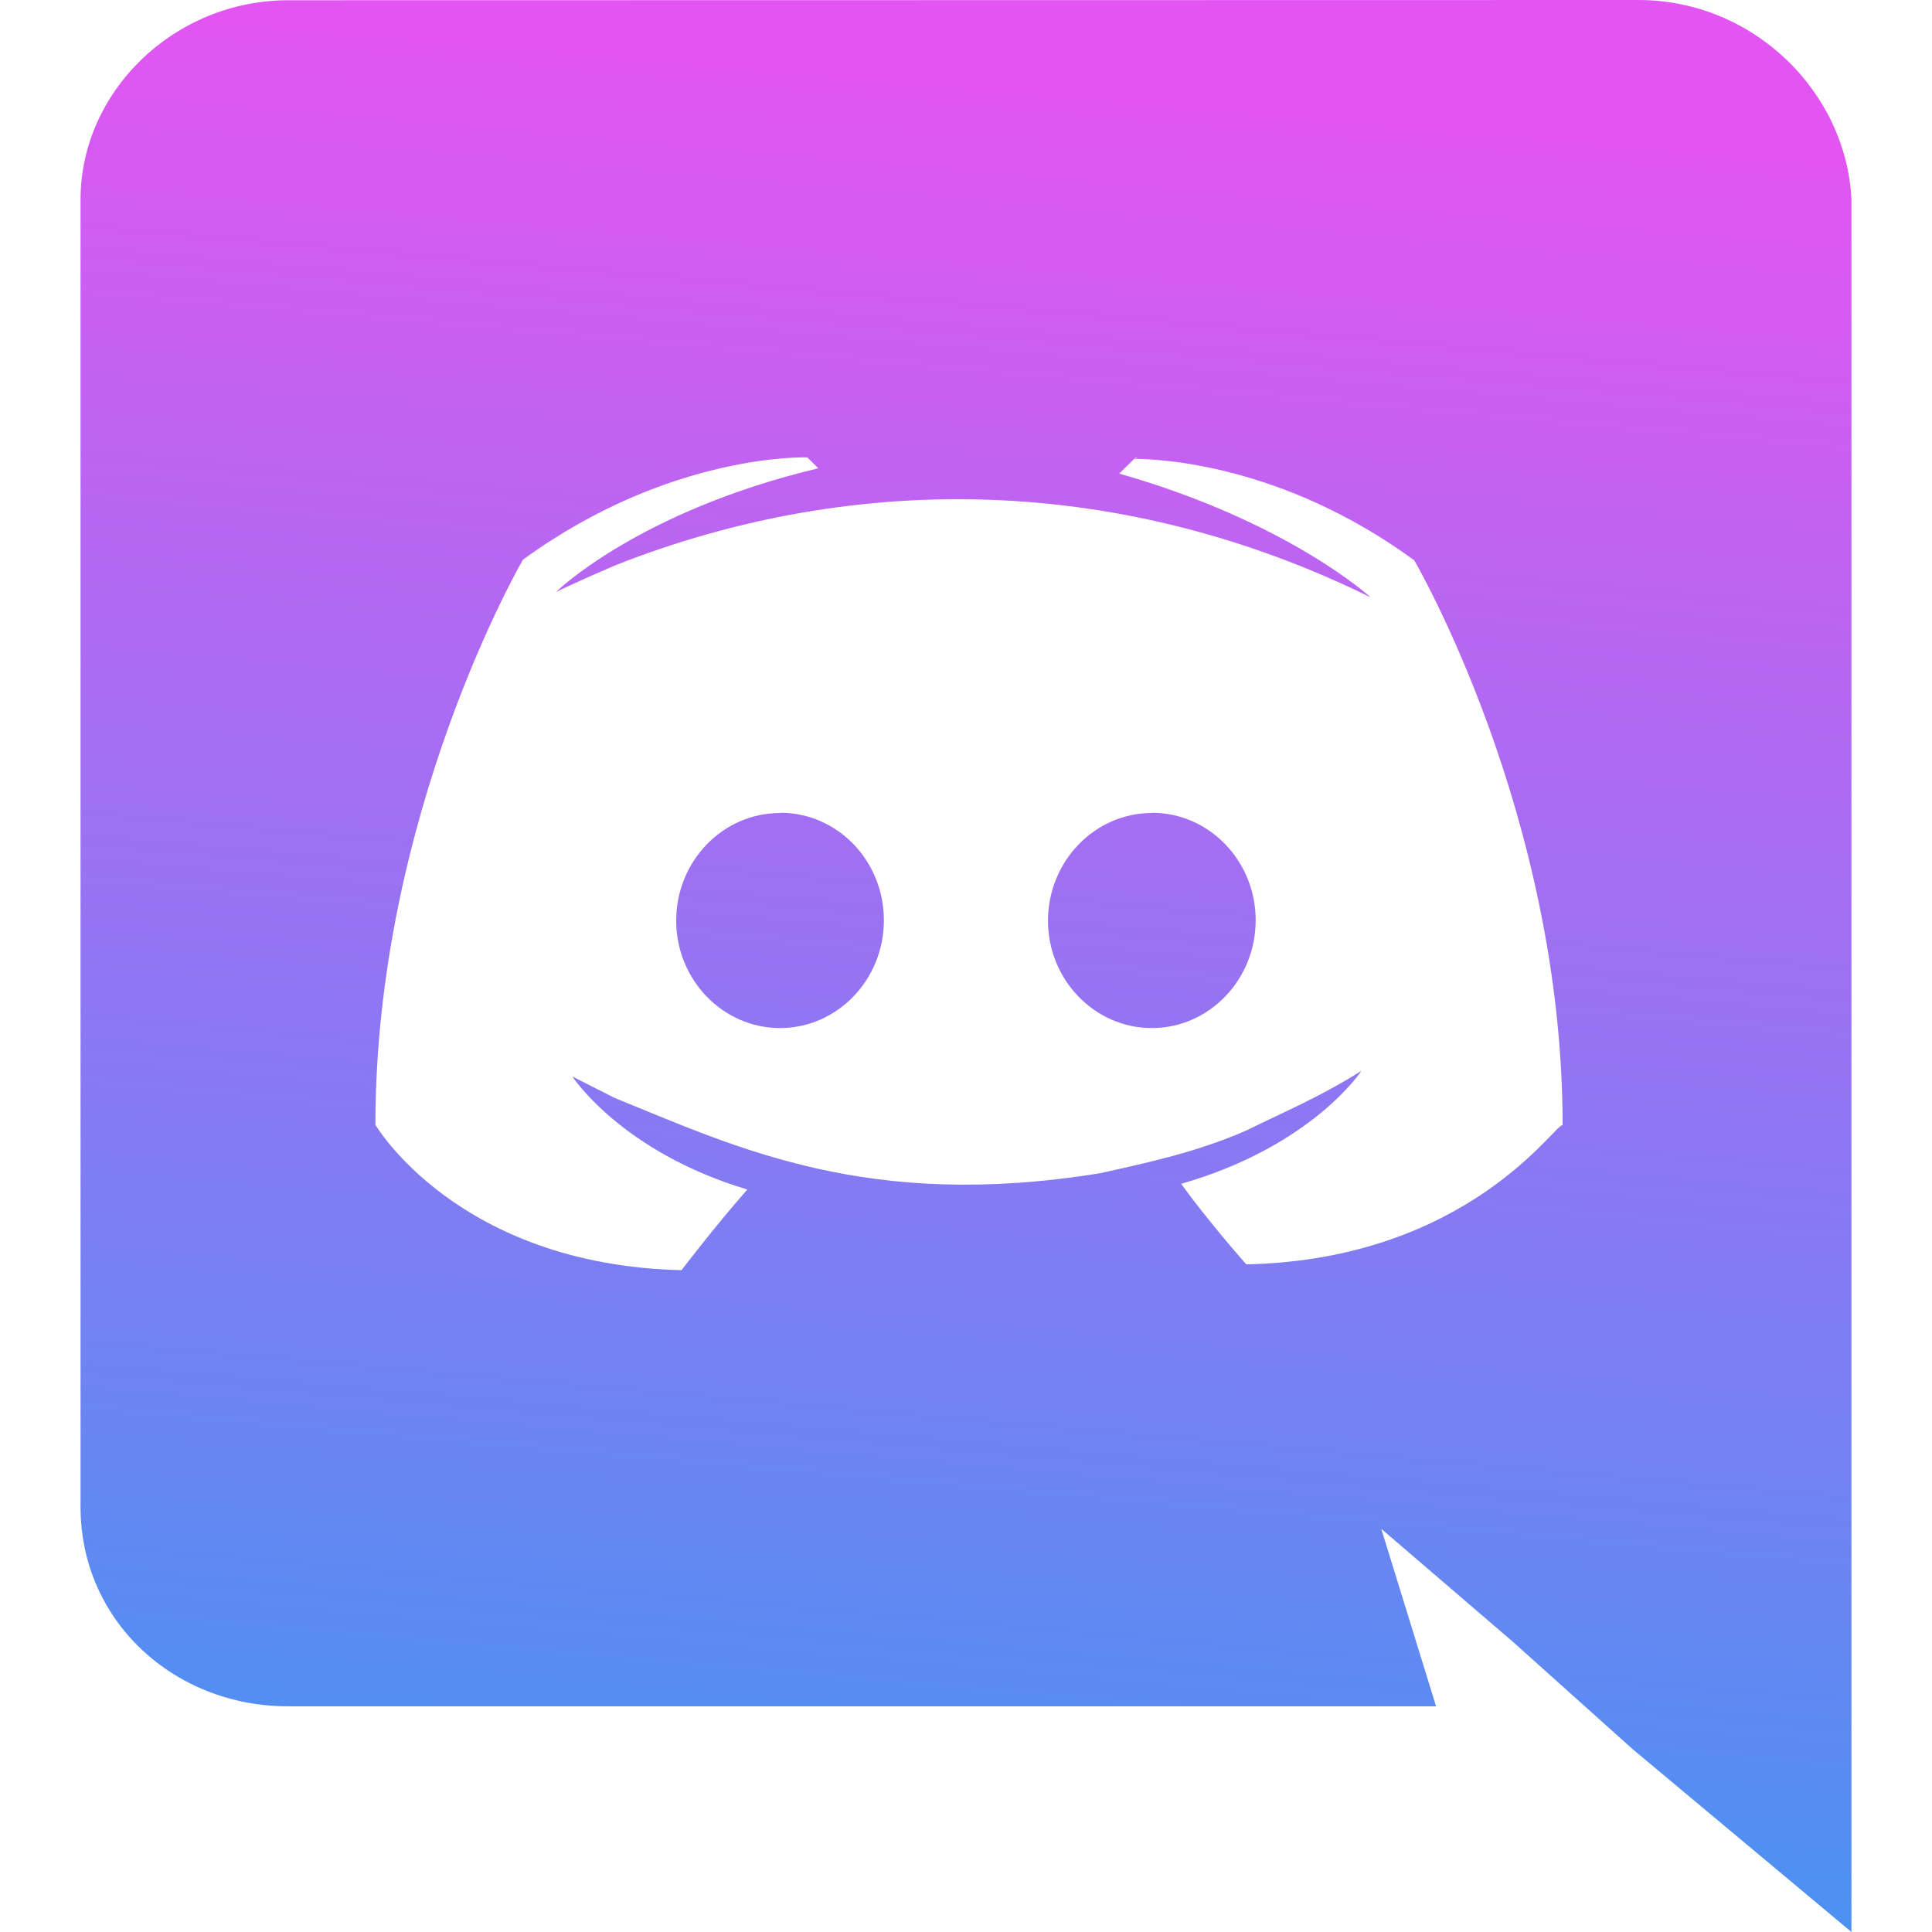<svg width="16" height="16" viewBox="0 0 16 16" fill="none" xmlns="http://www.w3.org/2000/svg">
    <linearGradient id="gradient" gradientUnits="userSpaceOnUse"  gradientTransform="rotate(95)">
        <stop offset="0" stop-color="#E255F2"/>
        <!-- Colors to transition from -->
        <stop offset="1" stop-color="#3D97F2"/>
    </linearGradient>
<g clip-path="url(#clip0)">
<path d="M2.387 14.131H11.893L11.439 12.661L12.525 13.593L13.52 14.485L15.333 16V1.65C15.288 0.758 14.52 0 13.568 0L2.39 0.002C1.439 0.002 0.667 0.761 0.667 1.653V12.48C0.667 13.421 1.437 14.131 2.387 14.131ZM9.419 3.789L9.397 3.797L9.405 3.789H9.419ZM4.331 4.635C5.553 3.745 6.686 3.788 6.686 3.788L6.777 3.878C5.282 4.235 4.604 4.903 4.604 4.903C4.604 4.903 4.785 4.814 5.102 4.679C7.116 3.887 9.315 3.944 11.351 4.947C11.351 4.947 10.672 4.322 9.269 3.922L9.393 3.8C9.587 3.801 10.613 3.837 11.712 4.64C11.712 4.64 12.941 6.74 12.941 9.32C12.901 9.271 12.179 10.431 10.321 10.471C10.321 10.471 10.006 10.115 9.782 9.804C10.869 9.492 11.275 8.868 11.275 8.868C10.919 9.093 10.593 9.226 10.329 9.359C9.923 9.538 9.517 9.626 9.111 9.716C7.188 10.028 6.109 9.506 5.089 9.092L4.74 8.915C4.74 8.915 5.146 9.539 6.189 9.851C5.915 10.163 5.644 10.519 5.644 10.519C3.787 10.475 3.109 9.315 3.109 9.315C3.109 6.731 4.331 4.635 4.331 4.635Z" fill="url(#gradient)"/>
<path d="M9.539 8.514C10.013 8.514 10.399 8.114 10.399 7.621C10.399 7.131 10.015 6.731 9.539 6.731V6.733C9.067 6.733 8.68 7.131 8.679 7.625C8.679 8.114 9.065 8.514 9.539 8.514Z" fill="url(#gradient)"/>
<path d="M6.46 8.514C6.934 8.514 7.32 8.114 7.32 7.621C7.32 7.131 6.937 6.731 6.463 6.731L6.46 6.733C5.986 6.733 5.6 7.131 5.6 7.625C5.6 8.114 5.986 8.514 6.46 8.514Z" fill="url(#gradient)"/>
</g>
<defs>
<clipPath id="clip0">
<rect width="16" height="16" fill="white"/>
</clipPath>
</defs>
</svg>
